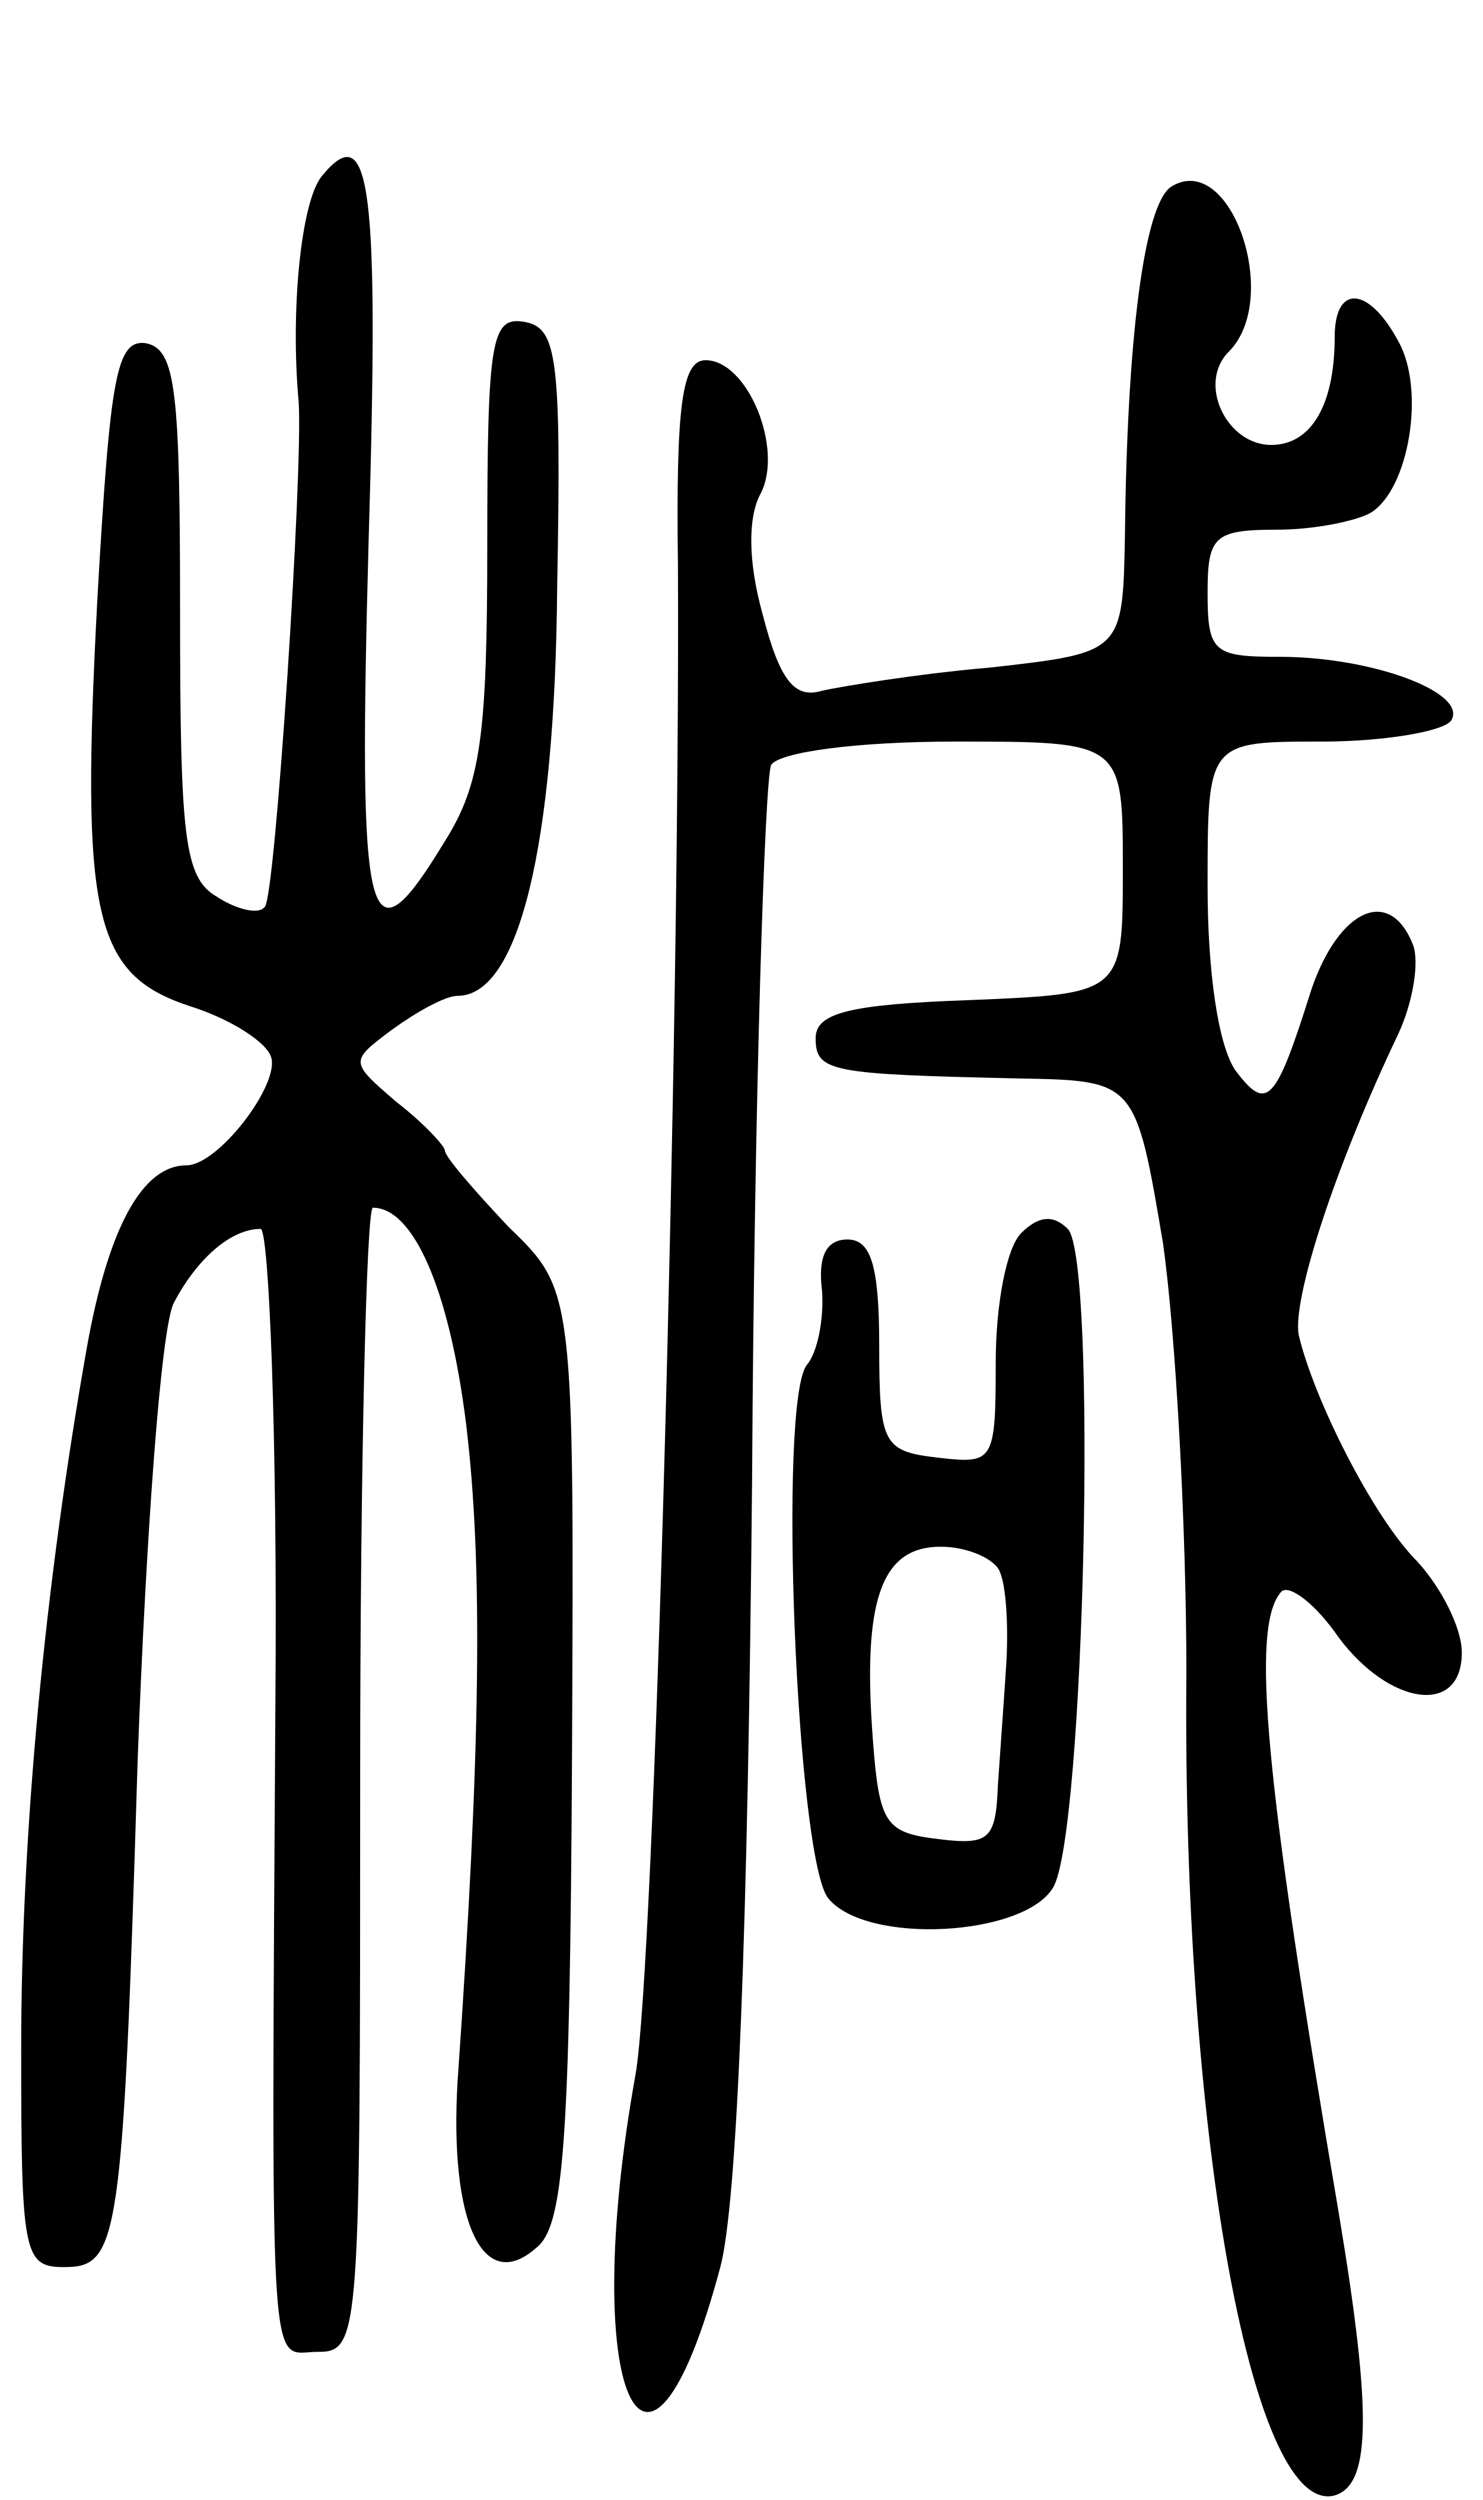 <svg version="1.0" xmlns="http://www.w3.org/2000/svg"
 width="70pt" height="118pt" viewBox="0 0 70 118"
 preserveAspectRatio="xMidYMid meet">
<g transform="translate(0,118) scale(0.1,-0.1)"
fill="#000000" stroke="none">
<path d="M152 1097 c-10 -12 -15 -64 -11 -107 2 -33 -11 -233 -16 -238 -3 -4
-14 -1 -23 5 -15 9 -17 28 -17 134 0 105 -2 124 -16 127 -14 2 -17 -15 -23
-120 -8 -151 -2 -178 44 -193 19 -6 36 -17 38 -24 4 -13 -25 -51 -40 -51 -21
0 -37 -30 -47 -86 -20 -113 -31 -230 -31 -331 0 -96 1 -103 20 -103 26 0 28
10 35 240 4 107 11 203 17 215 11 21 27 35 41 35 4 0 8 -100 7 -222 -2 -332
-3 -308 20 -308 20 0 20 7 20 270 0 149 3 270 6 270 19 0 36 -38 44 -102 8
-66 7 -153 -4 -310 -4 -67 12 -101 37 -79 13 10 16 47 17 232 1 220 1 220 -30
250 -16 17 -30 33 -30 36 0 2 -10 13 -23 23 -22 19 -22 19 -2 34 11 8 25 16
31 16 29 0 46 71 47 193 2 108 0 122 -15 125 -16 3 -18 -7 -18 -105 0 -90 -3
-113 -20 -140 -37 -61 -41 -43 -36 142 5 167 1 200 -22 172z"/>
<path d="M553 1092 c-13 -8 -21 -72 -22 -164 -1 -56 -1 -56 -63 -63 -35 -3
-71 -9 -80 -11 -13 -4 -20 5 -28 36 -7 25 -7 46 -1 57 11 21 -6 63 -26 63 -11
0 -14 -21 -13 -97 1 -215 -11 -661 -20 -712 -27 -150 5 -222 40 -91 8 30 13
157 15 372 1 179 6 331 9 337 4 6 40 11 87 11 79 0 79 0 79 -60 0 -59 0 -59
-72 -62 -57 -2 -73 -6 -73 -18 0 -16 7 -17 96 -19 55 -1 55 -1 68 -78 6 -43
11 -134 11 -203 -2 -212 30 -395 69 -388 18 4 19 37 3 133 -35 206 -42 278
-27 294 4 3 16 -6 27 -22 24 -32 58 -37 58 -7 0 12 -10 31 -21 43 -21 21 -49
77 -56 107 -3 17 17 79 47 142 7 15 10 34 7 42 -11 28 -35 17 -48 -21 -17 -54
-21 -58 -36 -38 -8 12 -13 46 -13 87 0 68 0 68 54 68 30 0 58 5 61 10 8 13
-37 30 -81 30 -31 0 -34 2 -34 30 0 27 3 30 33 30 17 0 37 4 44 8 18 11 26 58
13 81 -14 26 -30 27 -30 2 0 -32 -11 -51 -30 -51 -21 0 -35 29 -20 44 25 25 1
95 -27 78z"/>
<path d="M482 598 c-7 -7 -12 -34 -12 -61 0 -47 -1 -48 -27 -45 -26 3 -28 6
-28 53 0 38 -4 50 -15 50 -10 0 -14 -8 -12 -24 1 -13 -2 -29 -7 -35 -14 -16
-5 -234 10 -252 18 -22 92 -18 106 5 15 24 21 297 7 311 -7 7 -14 6 -22 -2z
m-10 -160 c3 -7 4 -26 3 -43 -1 -16 -3 -43 -4 -58 -1 -25 -4 -28 -28 -25 -25
3 -28 7 -31 47 -5 66 4 91 32 91 13 0 26 -6 28 -12z"/>
</g>
</svg>
